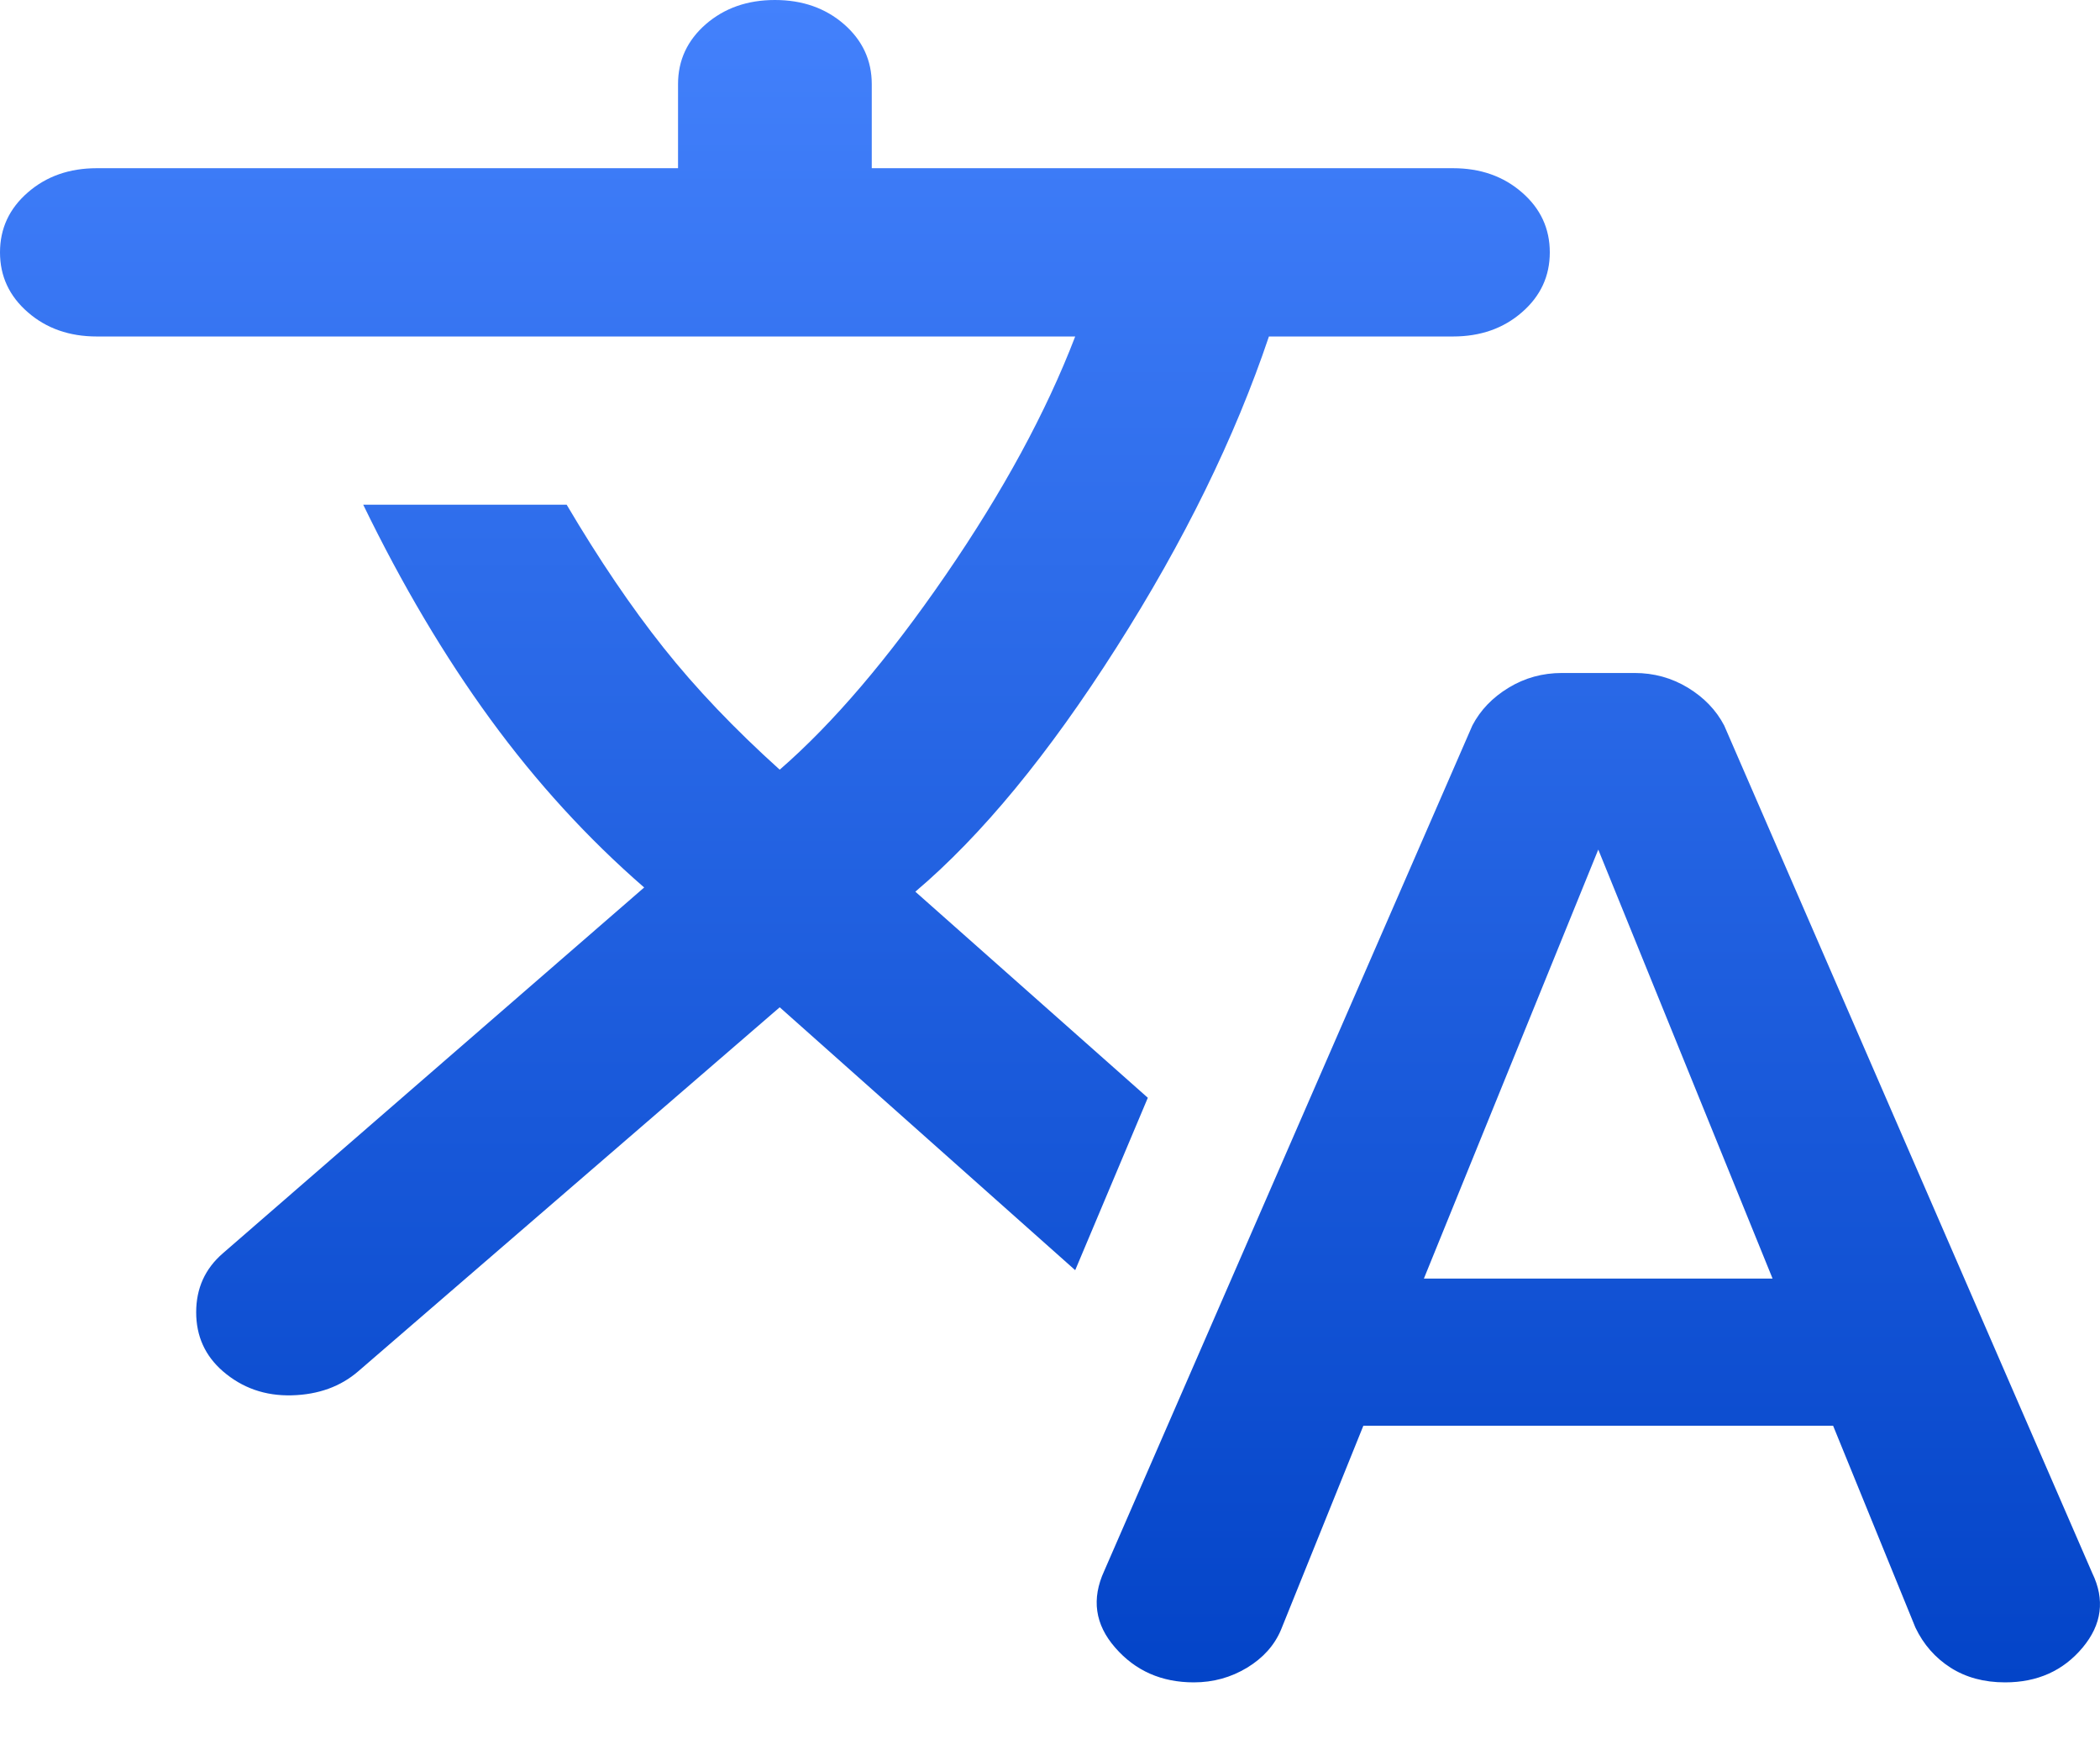 <svg width="24" height="20" viewBox="0 0 24 20" fill="none" xmlns="http://www.w3.org/2000/svg">
<path d="M15.581 16.292L14.64 18.623C14.566 18.799 14.437 18.944 14.253 19.056C14.068 19.168 13.865 19.224 13.644 19.224C13.275 19.224 12.975 19.092 12.745 18.827C12.514 18.563 12.472 18.271 12.62 17.95L16.827 8.29C16.919 8.114 17.057 7.97 17.242 7.858C17.426 7.746 17.629 7.69 17.851 7.69H18.681C18.902 7.69 19.105 7.746 19.29 7.858C19.474 7.97 19.613 8.114 19.705 8.29L23.911 17.974C24.059 18.279 24.022 18.563 23.801 18.827C23.579 19.092 23.284 19.224 22.915 19.224C22.675 19.224 22.468 19.168 22.292 19.056C22.117 18.944 21.983 18.791 21.891 18.599L20.95 16.292H15.581ZM8.911 11.51L4.096 15.668C3.893 15.844 3.639 15.936 3.335 15.944C3.03 15.952 2.768 15.86 2.546 15.668C2.343 15.491 2.242 15.267 2.242 14.995C2.242 14.722 2.343 14.498 2.546 14.322L7.362 10.141C6.716 9.58 6.13 8.939 5.604 8.218C5.078 7.497 4.594 6.68 4.151 5.767H6.476C6.845 6.392 7.214 6.937 7.583 7.401C7.952 7.866 8.395 8.33 8.911 8.795C9.52 8.266 10.152 7.525 10.807 6.572C11.462 5.619 11.956 4.71 12.288 3.845H1.107C0.793 3.845 0.53 3.753 0.318 3.568C0.106 3.384 0 3.156 0 2.884C0 2.611 0.106 2.383 0.318 2.199C0.53 2.014 0.793 1.922 1.107 1.922H7.749V0.961C7.749 0.689 7.855 0.461 8.067 0.276C8.28 0.092 8.542 0 8.856 0C9.17 0 9.433 0.092 9.645 0.276C9.857 0.461 9.963 0.689 9.963 0.961V1.922H16.605C16.919 1.922 17.182 2.014 17.394 2.199C17.606 2.383 17.712 2.611 17.712 2.884C17.712 3.156 17.606 3.384 17.394 3.568C17.182 3.753 16.919 3.845 16.605 3.845H14.502C14.114 4.998 13.533 6.184 12.758 7.401C11.983 8.619 11.218 9.548 10.461 10.189L13.118 12.544L12.288 14.514L8.911 11.51ZM16.273 14.61H20.258L18.266 9.708L16.273 14.61Z" fill="url(#paint0_linear_43_129)"/>
<defs>
<linearGradient id="paint0_linear_43_129" x1="12" y1="0" x2="12" y2="19.224" gradientUnits="userSpaceOnUse">
<stop stop-color="#4381FC"/>
<stop offset="1" stop-color="#0344C8"/>
</linearGradient>
</defs>
</svg>
